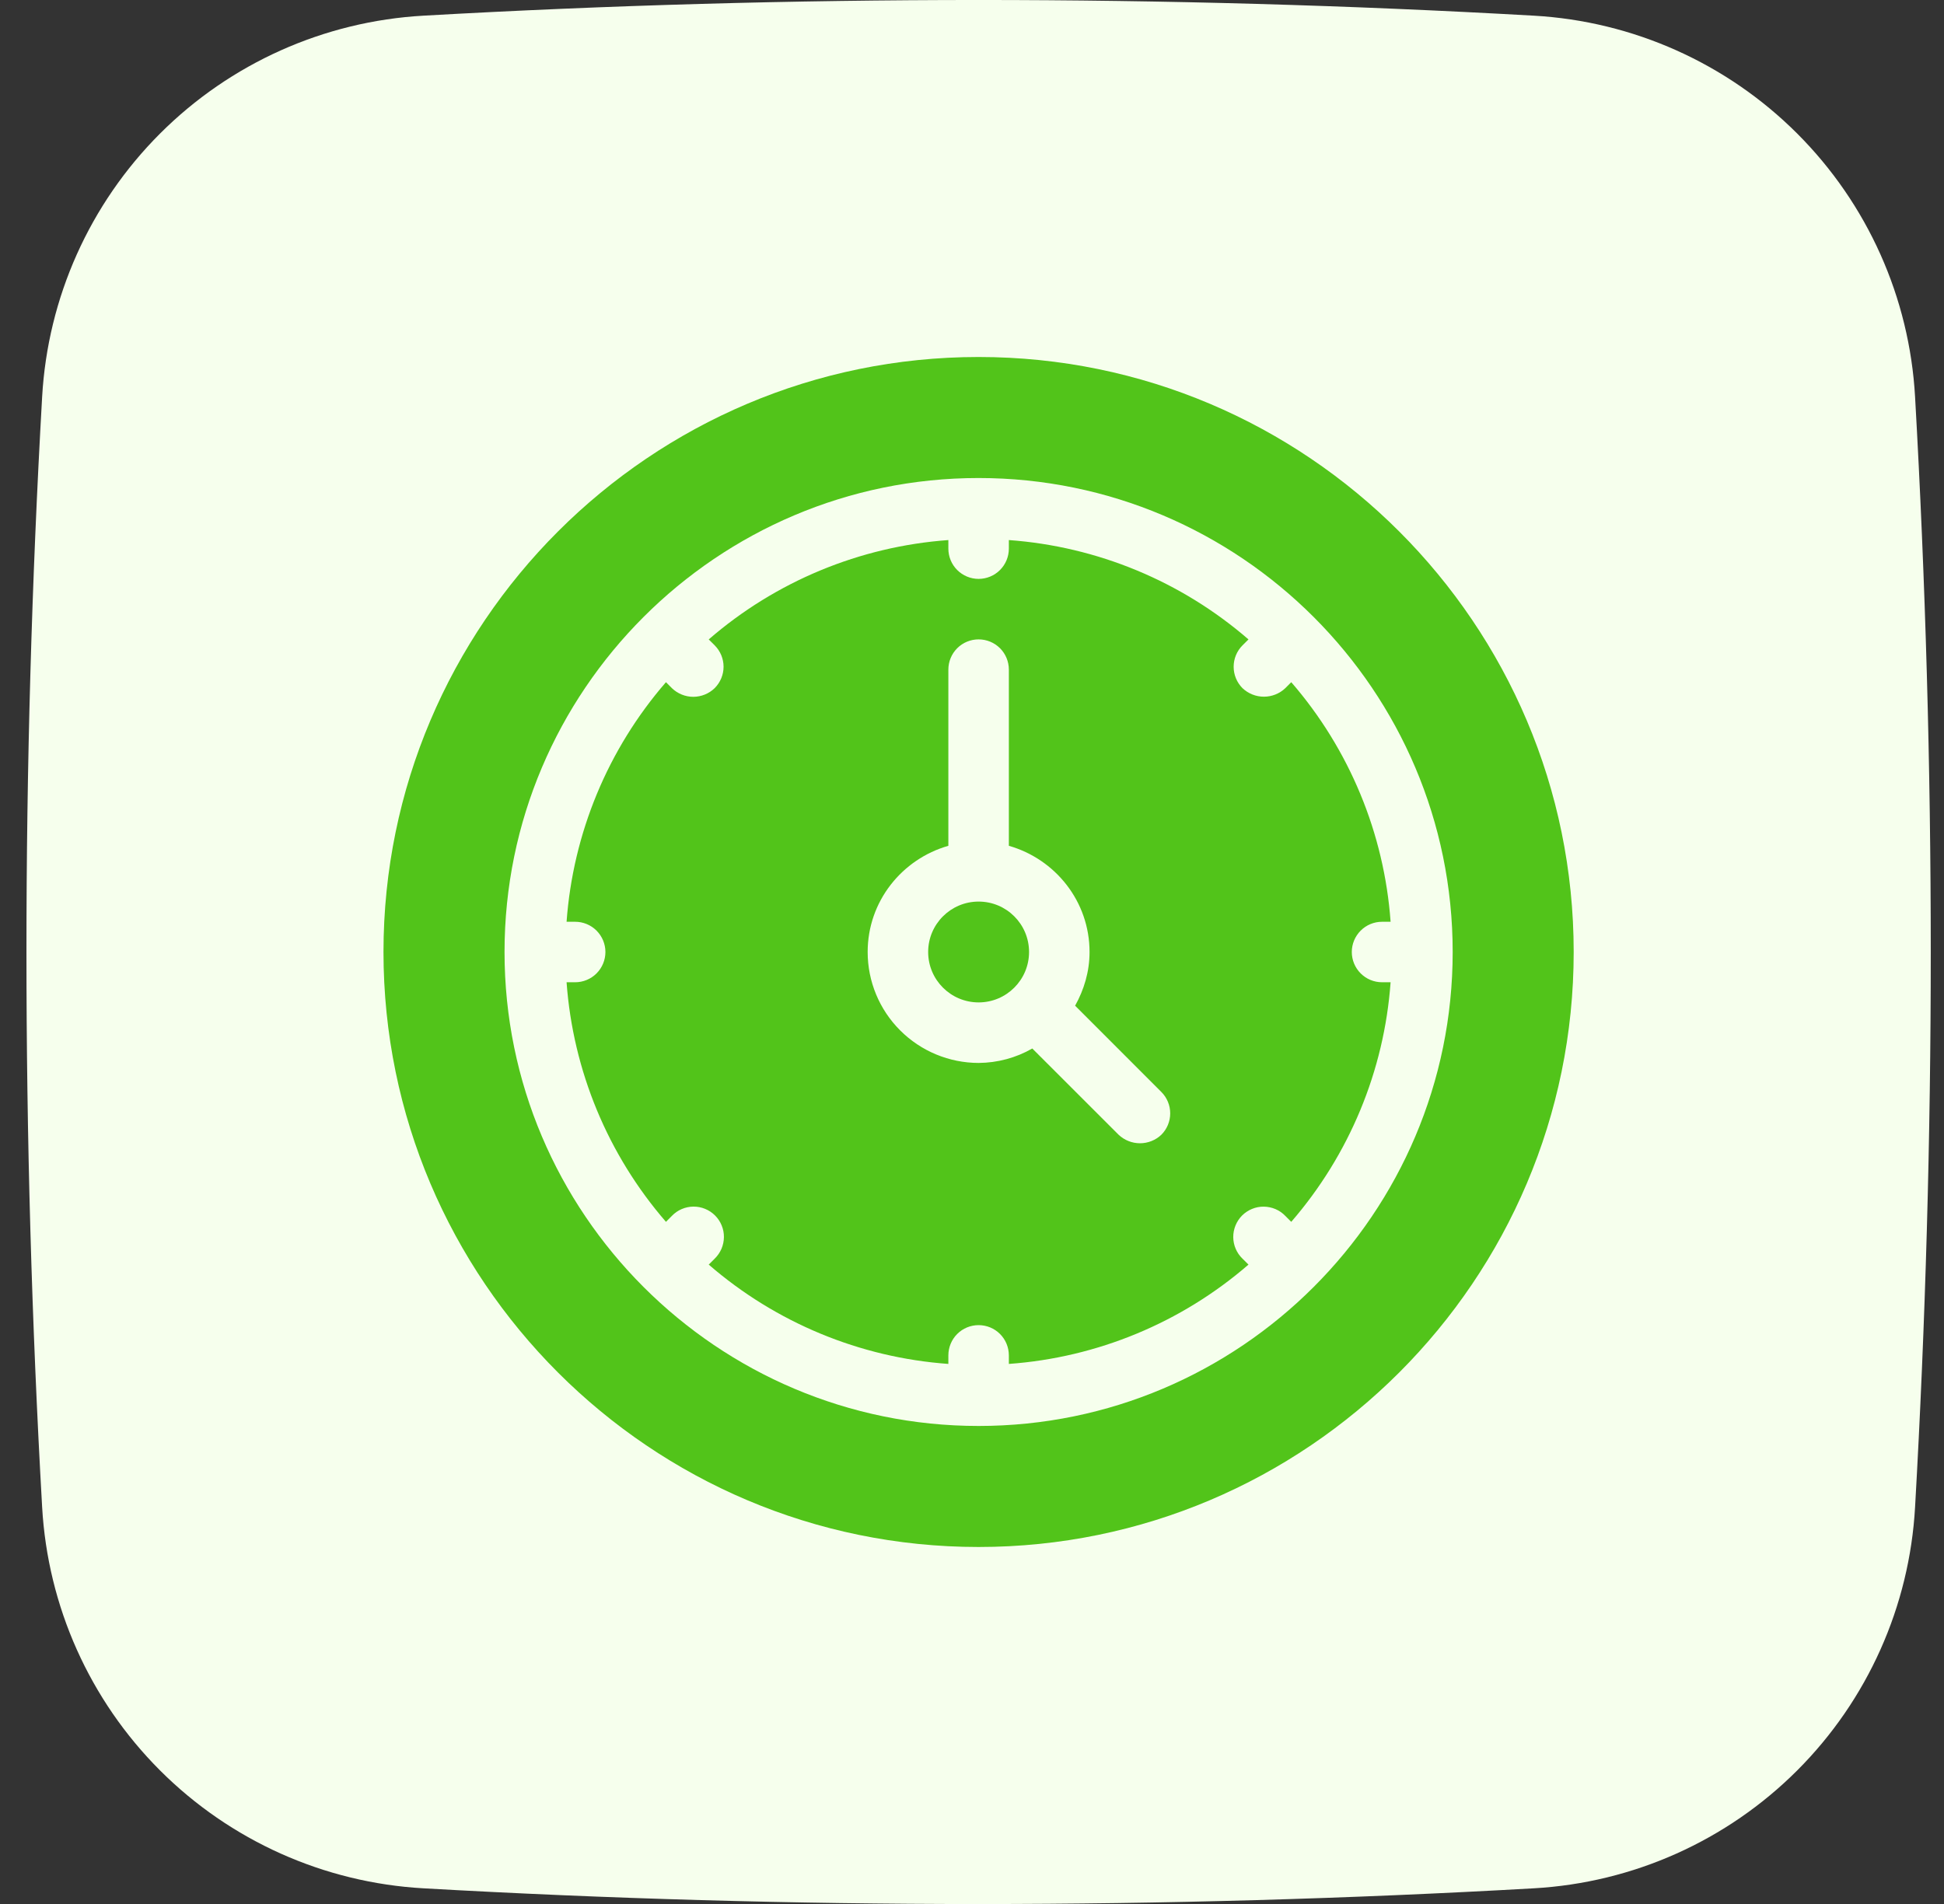 <svg width="49" height="48" viewBox="0 0 49 48" fill="none" xmlns="http://www.w3.org/2000/svg">
<rect x="0" y="0" width="49" height="48" fill="#333333" stroke="none"/>
<path d="M48.271 10.007C48.131 7.504 47.073 5.14 45.3 3.367C43.527 1.594 41.163 0.536 38.659 0.395C29.375 -0.132 19.958 -0.132 10.674 0.395C8.17 0.536 5.807 1.594 4.034 3.367C2.261 5.14 1.203 7.504 1.062 10.007C0.535 19.292 0.535 28.707 1.062 37.993C1.203 40.496 2.261 42.86 4.034 44.633C5.807 46.406 8.17 47.464 10.674 47.605C19.983 48.134 29.352 48.133 38.659 47.605C41.163 47.464 43.527 46.406 45.3 44.633C47.073 42.86 48.131 40.496 48.271 37.993C48.798 28.708 48.798 19.293 48.271 10.007Z" fill="#F6FFED"/>
<path d="M34.836 23.238H35.051C34.89 21.007 34.011 18.888 32.547 17.198L32.397 17.349C32.252 17.487 32.059 17.564 31.858 17.564C31.657 17.564 31.464 17.487 31.318 17.349C31.175 17.205 31.095 17.012 31.095 16.809C31.095 16.607 31.175 16.413 31.318 16.27L31.469 16.12C29.778 14.655 27.66 13.777 25.429 13.615V13.831C25.429 14.033 25.349 14.227 25.206 14.37C25.063 14.513 24.869 14.594 24.666 14.594C24.464 14.594 24.27 14.513 24.127 14.37C23.984 14.227 23.904 14.033 23.904 13.831V13.615C21.673 13.777 19.554 14.655 17.864 16.12L18.015 16.27C18.157 16.413 18.238 16.606 18.238 16.808C18.238 17.011 18.157 17.204 18.015 17.347C17.87 17.488 17.677 17.566 17.476 17.567C17.274 17.567 17.081 17.488 16.936 17.349L16.786 17.198C15.321 18.888 14.443 21.007 14.281 23.238H14.497C14.699 23.238 14.893 23.318 15.036 23.461C15.179 23.604 15.26 23.798 15.26 24C15.26 24.203 15.179 24.397 15.036 24.54C14.893 24.683 14.699 24.763 14.497 24.763H14.281C14.443 26.994 15.321 29.112 16.786 30.803L16.936 30.652C17.006 30.579 17.09 30.521 17.183 30.481C17.276 30.441 17.376 30.42 17.477 30.419C17.579 30.418 17.679 30.437 17.773 30.476C17.867 30.514 17.952 30.571 18.023 30.642C18.095 30.714 18.152 30.799 18.19 30.893C18.229 30.986 18.248 31.087 18.247 31.188C18.246 31.289 18.225 31.389 18.185 31.483C18.145 31.576 18.087 31.66 18.015 31.73L17.864 31.881C19.554 33.345 21.673 34.224 23.904 34.385V34.17C23.904 33.968 23.984 33.773 24.127 33.63C24.27 33.487 24.464 33.407 24.666 33.407C24.869 33.407 25.063 33.487 25.206 33.63C25.349 33.773 25.429 33.968 25.429 34.17V34.385C27.66 34.224 29.778 33.345 31.469 31.881L31.318 31.731C31.245 31.661 31.187 31.577 31.147 31.484C31.107 31.391 31.086 31.291 31.085 31.189C31.084 31.088 31.104 30.988 31.142 30.894C31.18 30.8 31.237 30.715 31.308 30.643C31.38 30.572 31.465 30.515 31.559 30.477C31.652 30.438 31.753 30.419 31.854 30.42C31.955 30.421 32.055 30.442 32.148 30.481C32.242 30.521 32.326 30.579 32.396 30.652L32.547 30.803C34.011 29.112 34.89 26.994 35.051 24.763H34.836C34.633 24.763 34.44 24.683 34.297 24.54C34.154 24.397 34.073 24.203 34.073 24C34.073 23.798 34.154 23.604 34.297 23.461C34.44 23.318 34.633 23.238 34.836 23.238ZM29.273 28.607C29.128 28.745 28.935 28.822 28.734 28.822C28.534 28.822 28.341 28.745 28.195 28.607L26.02 26.433C25.608 26.669 25.141 26.794 24.666 26.797C23.925 26.796 23.214 26.501 22.69 25.977C22.165 25.453 21.87 24.742 21.87 24C21.87 22.724 22.734 21.657 23.904 21.323V16.882C23.904 16.679 23.984 16.485 24.127 16.342C24.27 16.199 24.464 16.119 24.666 16.119C24.869 16.119 25.063 16.199 25.206 16.342C25.349 16.485 25.429 16.679 25.429 16.882V21.323C26.599 21.657 27.463 22.724 27.463 24C27.463 24.494 27.324 24.951 27.099 25.354L29.273 27.529C29.416 27.672 29.496 27.866 29.496 28.068C29.496 28.27 29.416 28.464 29.273 28.607Z" fill="#52C41A"/>
<path d="M24.667 25.271C25.369 25.271 25.938 24.702 25.938 24C25.938 23.298 25.369 22.729 24.667 22.729C23.965 22.729 23.395 23.298 23.395 24C23.395 24.702 23.965 25.271 24.667 25.271Z" fill="#52C41A"/>
<path d="M24.666 9C16.396 9 9.666 15.729 9.666 24C9.666 32.271 16.396 39 24.666 39C32.937 39 39.666 32.271 39.666 24C39.666 15.729 32.937 9 24.666 9ZM24.666 35.949C18.078 35.949 12.717 30.589 12.717 24C12.717 17.411 18.078 12.051 24.666 12.051C31.255 12.051 36.616 17.411 36.616 24C36.616 30.589 31.255 35.949 24.666 35.949Z" fill="#52C41A"/>
</svg>
